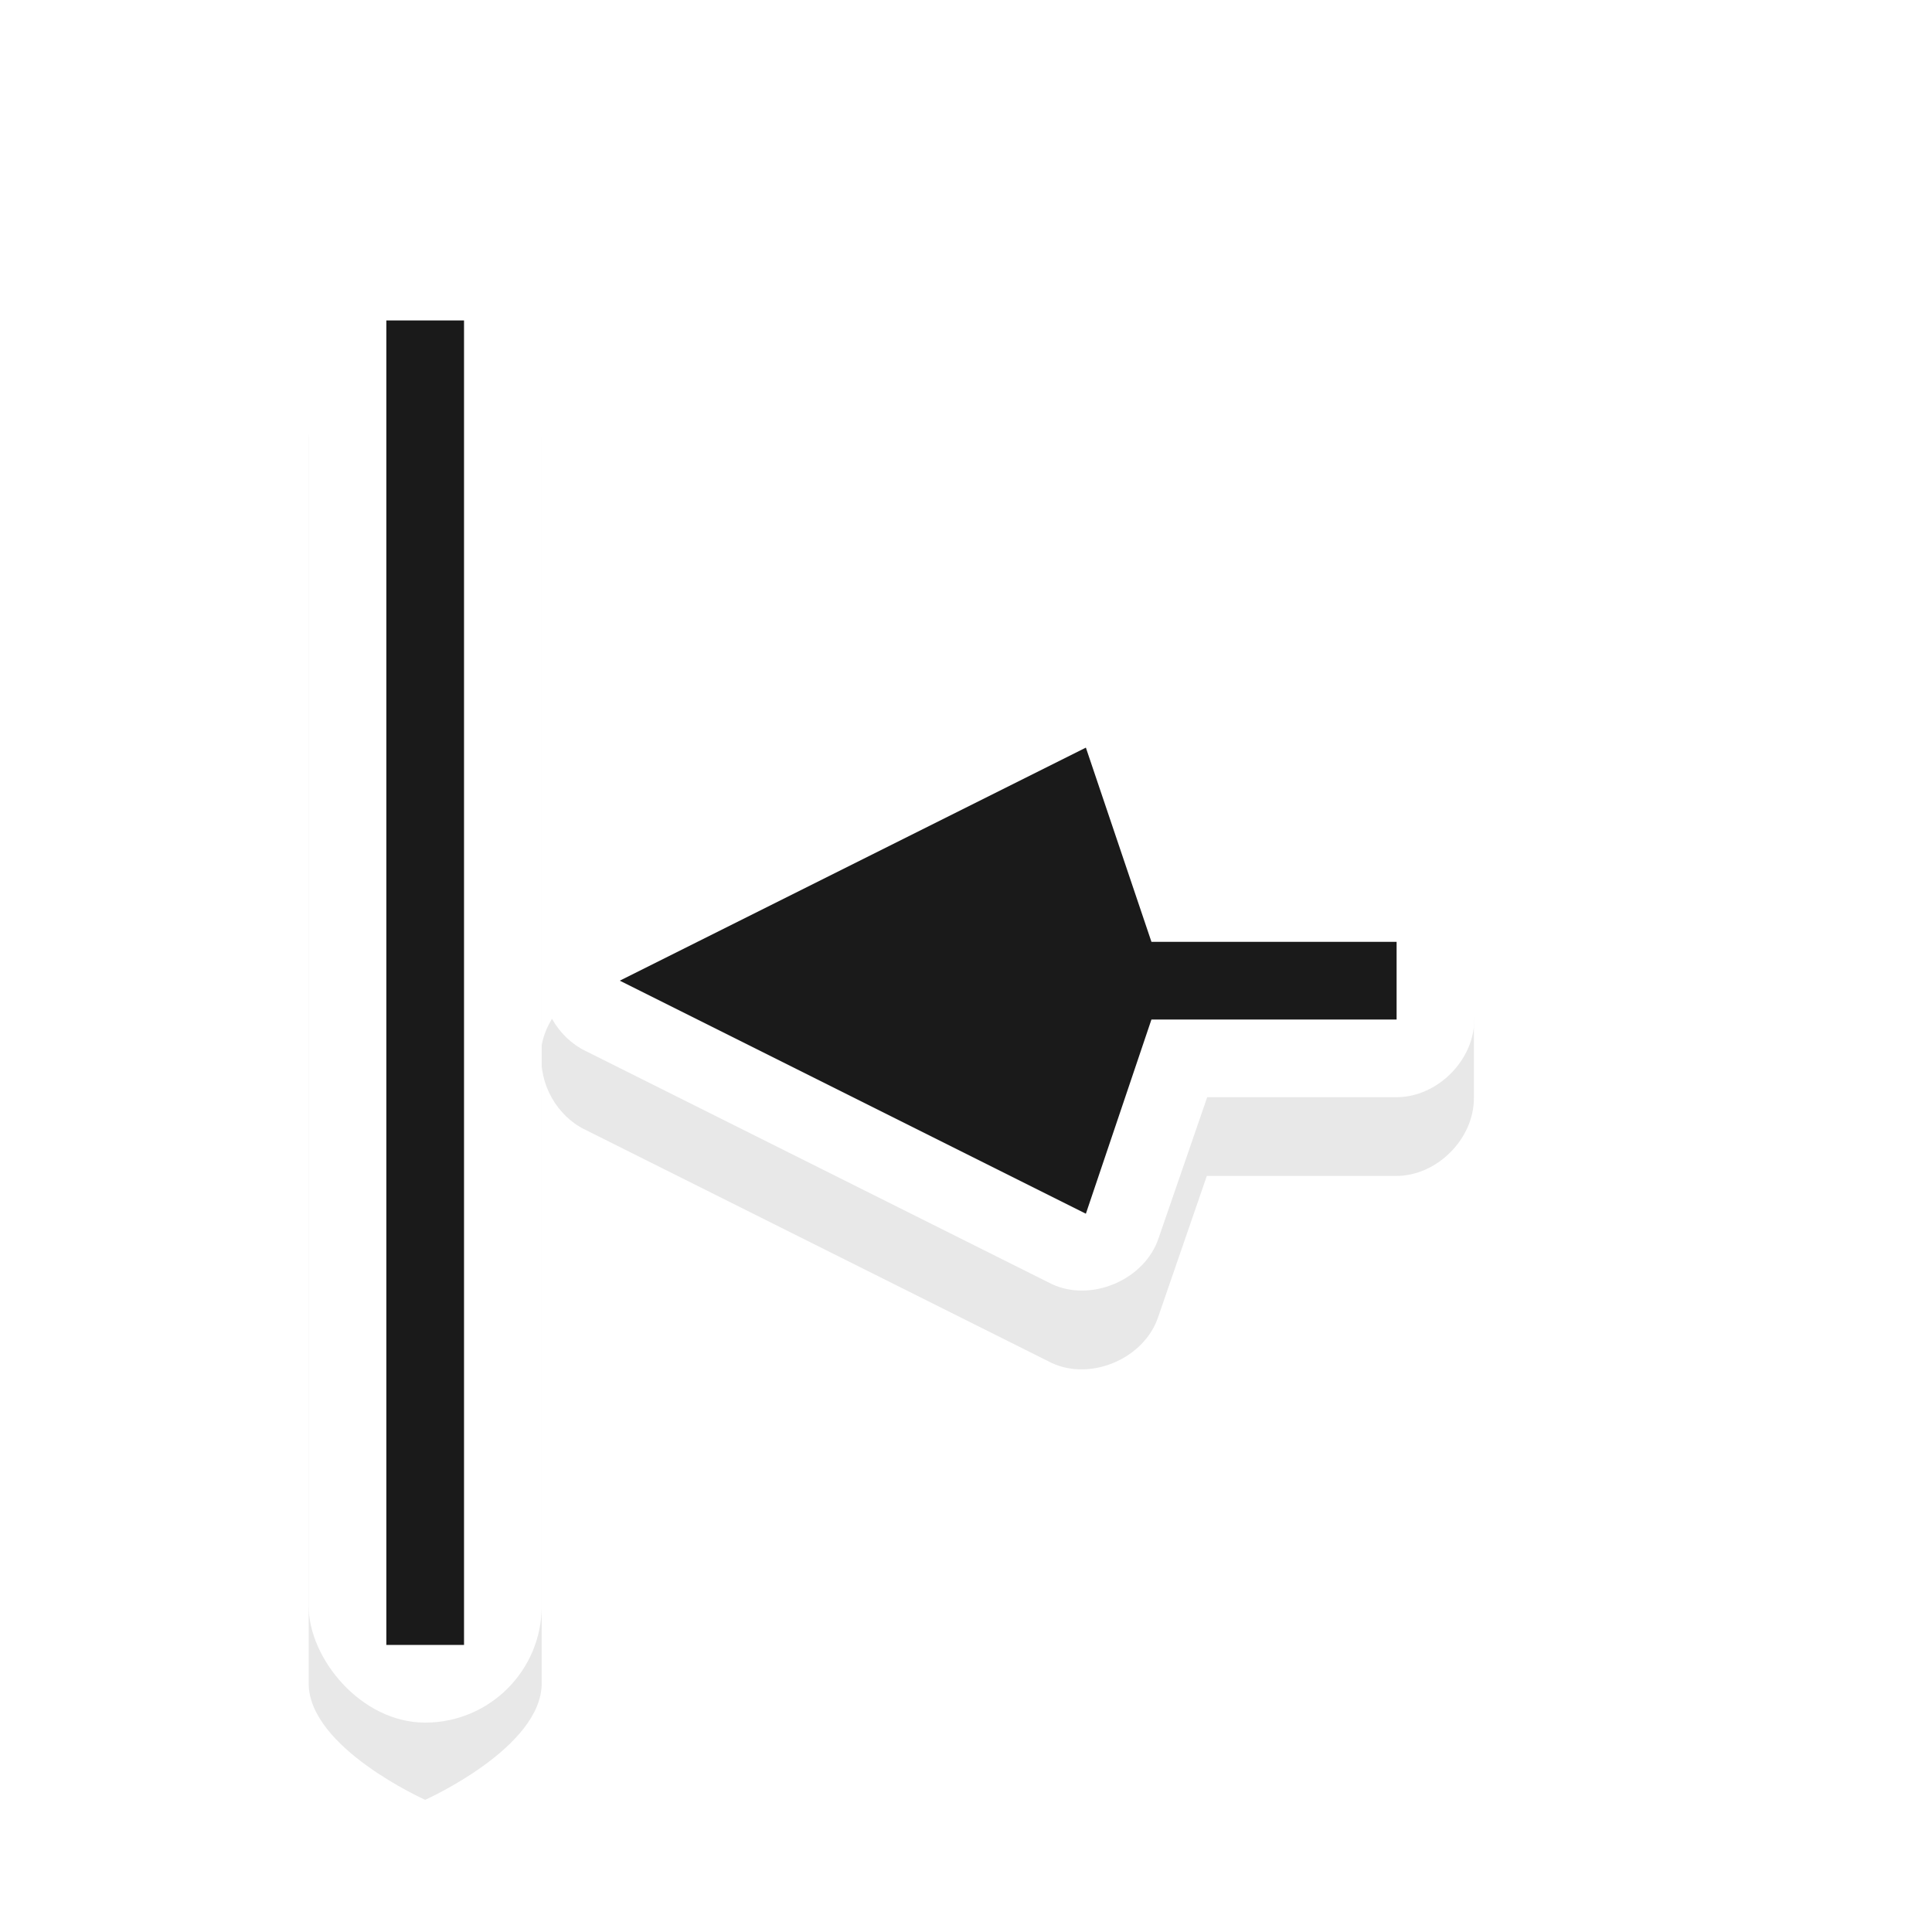 <svg height="240" viewBox="0 0 24 24" width="240" xmlns="http://www.w3.org/2000/svg" xmlns:xlink="http://www.w3.org/1999/xlink">
  <filter id="a" color-interpolation-filters="sRGB" height="1.309" width="1.392" x="-.196" y="-.155">
    <feGaussianBlur stdDeviation="1.224" />
  </filter>
  <g transform="matrix(.965 0 0 .965 2.051 -987.001)">
    <path d="m3.348 1026.968s-1.5.669-1.5 1.5v16c0 .831 1.5 1.5 1.5 1.5s1.5-.669 1.5-1.5v-8.125c-.04.405.195.824.562 1l6 3c.511.24 1.199-.058 1.375-.594l.625-1.812h2.438c.524 0 1-.476 1-1v-1c-0-.524-.476-1-1-1h-2.438l-.625-1.812c-.176-.536-.864-.833-1.375-.594l-6 3c-.287.133-.503.409-.562.719v-7.781c0-.831-1.5-1.5-1.5-1.5z" filter="url(#a)" opacity=".3" />
    <path d="m4.853 1035.236c.06-.31.276-.586.562-.719l6-3c.511-.24 1.199.058 1.375.594l.625 1.812h2.438c.524 0 1.0.476 1 1v1c-0.0.524-.476 1-1 1h-2.438l-.625 1.812c-.176.536-.864.833-1.375.594l-6-3c-.367-.176-.603-.595-.562-1-.001-.031-.001-.062 0-.094z" fill="#fff" />
    <path d="m5.853 1035.423 6-3 .844 2.5h3.156v1h-3.156l-.844 2.5z" fill="#1a1a1a" />
    <g transform="scale(-1)">
      <rect fill="#fff" height="19.05" rx="1.5" width="3" x="-4.848" y="-1044.974" />
      <path d="m-3.848-1043.974h1v17.05h-1z" fill="#1a1a1a" />
    </g>
  </g>
</svg>
